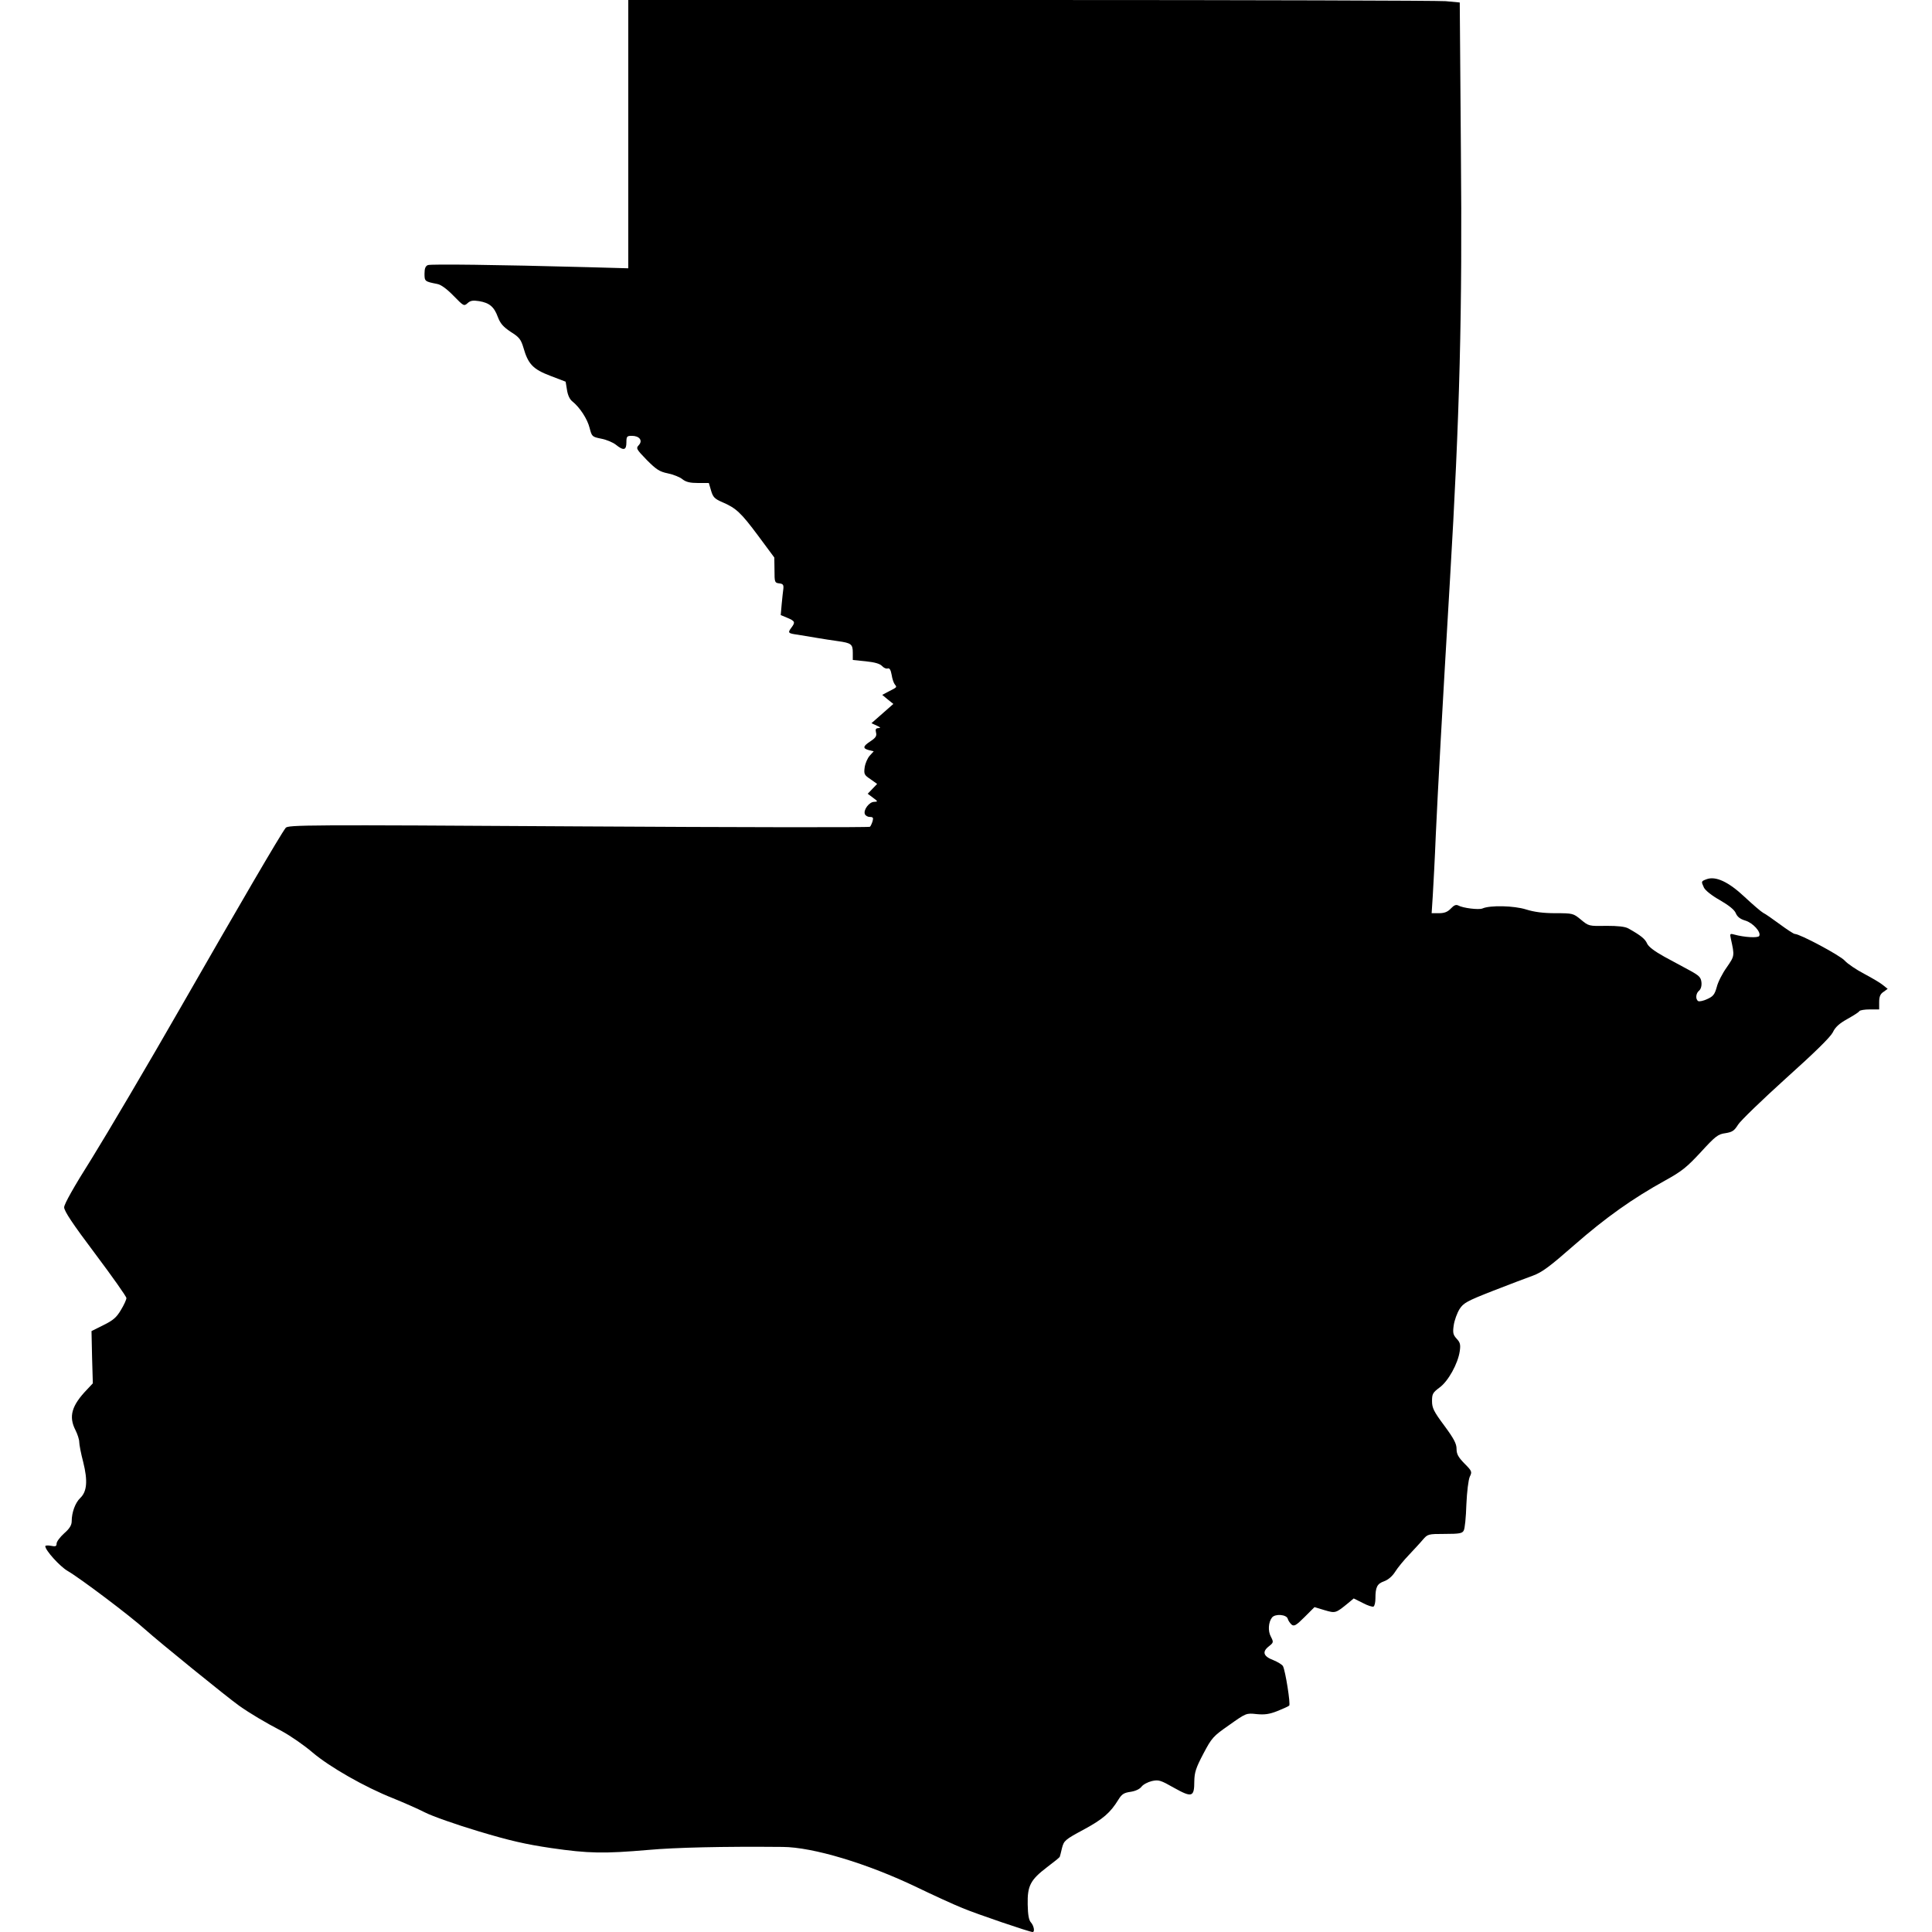 <svg version="1.0" xmlns="http://www.w3.org/2000/svg" class="fill-current"  width="1365.333" height="1365.333" viewBox="0 0 1024 1024">
    <path d="M333 71.1v71.1l-21.7-.6c-48.1-1.3-82.9-1.7-84.5-1.1-1.3.5-1.8 1.8-1.8 4.5 0 4.1.1 4.2 6.7 5.5 2.1.4 5.1 2.6 8.7 6.3 5.3 5.4 5.5 5.6 7.4 3.9 1.5-1.4 2.9-1.6 6.1-1.1 5.5.9 8 3 10 8.5 1.3 3.4 2.8 5.1 6.8 7.8 4.5 2.8 5.4 4 6.7 8.3 2.5 8.8 5.1 11.5 14.3 15l8.1 3.1.7 4.3c.4 2.7 1.4 5 2.8 6.1 4 3.2 8 9.3 9.2 14.1 1.2 4.6 1.3 4.7 6.1 5.7 2.8.5 6.3 2 7.8 3.2 4.1 3.3 5.6 3 5.6-1.2 0-3.2.3-3.5 2.9-3.5 4 0 5.9 2.5 3.7 4.9-1.6 1.7-1.4 2.1 4.2 7.9 5 5 6.7 6.2 11.2 7.1 2.9.6 6.4 2 7.7 3.1 1.9 1.5 4.1 2 8.3 2h5.7l1.2 4.1c1 3.4 1.9 4.3 5.8 6 7.5 3.2 10 5.6 19.1 17.8l8.6 11.6.1 6.7c0 6.4.1 6.7 2.5 7 2 .2 2.4.8 2.2 2.8-.2 1.4-.6 5.1-.9 8.3l-.5 5.7 3.6 1.5c4 1.7 4.2 2.3 2.1 5.1s-1.9 3.1 3.3 3.8c2.6.4 7.2 1.2 10.2 1.7 3 .5 8 1.3 11 1.7 7.2 1 8 1.6 8 6.2v3.8l6.9.7c4.8.5 7.5 1.3 8.6 2.5.9 1 2.3 1.6 3 1.3 1-.3 1.6.7 2.1 3.4.3 2.1 1.1 4.4 1.7 5.1 1.2 1.5 1.2 1.4-3.3 3.7l-3.4 1.8 2.9 2.4 3 2.4-5.8 5.1-5.8 5.1 2.8 1.3c2 .9 2.3 1.3.9 1.3-1.4.1-1.7.6-1.3 2.3.5 1.8-.1 2.8-2.8 4.6-4.2 2.7-4.4 3.9-.9 4.8l2.5.6-2.1 2.3c-1.2 1.3-2.4 4.1-2.7 6.2-.5 3.6-.2 4.1 3.1 6.3l3.5 2.5-2.5 2.6-2.5 2.6 2.8 2.1c2.7 2 2.7 2.1.6 2.2-2.6 0-5.8 4.3-4.9 6.5.3.8 1.5 1.5 2.6 1.5 1.7 0 2 .4 1.5 2.2-.4 1.3-1 2.6-1.4 3-.3.4-69.9.3-154.5-.2-144.9-.9-154-.8-155.2.8-3.1 4.1-24.6 41-55.1 94.2-18.1 31.6-39.6 68-47.6 80.9-9.6 15.2-14.7 24.3-14.7 26 0 2 4.6 8.9 16.5 24.7 9 12 16.5 22.6 16.5 23.4 0 .8-1.3 3.7-2.9 6.3-2.3 3.9-4.1 5.5-9.2 8l-6.4 3.2.3 13.9.4 13.8-3 3.2c-8.3 8.6-9.9 14.4-6.2 21.6 1.1 2.2 2 5 2 6.3 0 1.3.9 6.1 2.1 10.6 2.5 10 2 15.7-1.6 19.1-2.6 2.5-4.5 7.6-4.5 12.3 0 2-1.1 3.9-4 6.4-2.2 2-4 4.4-4 5.4 0 1.5-.6 1.7-3 1.2-1.6-.3-3-.2-3 .2 0 2.2 7.7 10.7 11.8 13.1 6.6 3.8 33.4 24 41.2 31.1 7 6.3 43.7 36.1 49.8 40.4 5.5 3.9 13.7 8.8 22.7 13.5 4.4 2.4 11.7 7.4 16.1 11.2 9.2 7.8 27.8 18.4 42.7 24.3 5.4 2.2 13 5.5 16.9 7.5 3.9 2 16.7 6.5 28.4 10 16.6 5 25 6.9 38.5 8.9 20 2.9 28 3 51.4 1 14.4-1.3 39.5-1.9 71.3-1.6 16.1.1 45 8.8 71.2 21.4 8.5 4.1 19.4 9.1 24.1 11 7.7 3.2 35.6 12.7 37.2 12.7 1.3 0 .7-3.3-.9-5.1-1.1-1.2-1.6-4-1.7-9.5-.2-9.9 1.4-13 10.3-19.8 3.6-2.7 6.6-5.1 6.7-5.5.1-.3.7-2.4 1.2-4.7 1-3.8 1.6-4.4 11.5-9.7 10.3-5.6 14.1-8.9 18.4-15.9 1.8-2.9 2.9-3.6 6.4-4.1 2.6-.4 4.8-1.4 5.8-2.7.9-1.2 3.4-2.5 5.5-3 3.6-.8 4.6-.5 11.8 3.6 9.5 5.3 10.7 4.9 10.7-3.5.1-4.7.8-7 4.8-14.6 4.5-8.5 5.1-9.2 13.7-15.2 8.9-6.3 9-6.4 14.5-5.8 4.2.4 6.7.1 11-1.6 3-1.2 5.9-2.5 6.3-2.9.8-.7-2-18.4-3.3-20.9-.4-.8-2.7-2.2-5.1-3.2-5.3-2-6.1-4.4-2.4-7.3 2.5-2 2.6-2.2 1.1-5.1-1.7-3.1-1.3-7.8.6-10.2 1.7-2.1 7.6-1.6 8.3.6.3 1.1 1.3 2.5 2.1 3.2 1.3 1 2.4.4 6.8-4l5.3-5.3 5.3 1.6c5.8 1.7 5.9 1.7 12.5-3.7l3-2.5 4.8 2.4c2.6 1.4 5.2 2.2 5.7 1.9.6-.4 1-2.3 1-4.3 0-6 .9-7.8 4.6-9.1 2.2-.8 4.4-2.7 5.9-5.1 1.3-2.1 4.6-6.1 7.2-8.8 2.6-2.8 6-6.4 7.4-8.1 2.6-3 2.8-3.1 11.7-3.1 7.7 0 9.3-.3 10-1.8.6-.9 1.2-7.1 1.4-13.7.3-7 1.1-13.2 1.8-14.8 1.3-2.6 1.2-3-2.8-7-3.3-3.4-4.2-5-4.2-7.8 0-2.7-1.4-5.4-6.5-12.3-5.6-7.5-6.5-9.4-6.5-13 0-3.8.4-4.5 4-7.2 4.6-3.3 9.8-12.8 10.7-19.3.5-3.4.2-4.6-1.6-6.5-1.9-2.1-2.2-3.1-1.6-7.2.4-2.7 1.8-6.5 3.1-8.6 2.1-3.2 3.8-4.2 17.6-9.6 8.4-3.3 18-6.9 21.3-8.1 4.9-1.8 9-4.9 22-16.3 16.6-14.5 30.8-24.6 48.2-34.2 8.7-4.8 11.4-7 18.8-15 7.7-8.4 9.1-9.5 13-10 3.7-.6 4.7-1.3 6.7-4.5 1.3-2.1 12.7-13.1 25.3-24.5 15.4-13.8 23.6-21.9 24.9-24.4 1.3-2.8 3.4-4.7 7.7-7.1 3.2-1.8 6.1-3.6 6.4-4.2.4-.5 2.8-.9 5.6-.9h4.9v-3.9c0-2.9.6-4.3 2.3-5.4l2.2-1.6-2.5-2c-1.4-1.2-5.9-3.8-10-6-4.2-2.2-8.8-5.3-10.3-7-2.4-2.7-23.7-14.1-26.4-14.1-.6 0-4.1-2.3-7.9-5.1-3.8-2.8-7.8-5.6-8.9-6.1-1.1-.6-5.5-4.4-9.8-8.4-8.6-8.1-15.4-11.2-20.2-9.4-2.9 1.1-2.9 1.1-1.4 4.4.7 1.5 4.2 4.3 8.5 6.7 4.8 2.8 7.7 5.1 8.4 6.9.8 1.9 2.3 3.1 5 3.9 4.1 1.2 8.6 6.2 7.4 8.2-.7 1.1-7.9.7-13.3-.8-2.2-.6-2.3-.4-1.7 2.3 2 9.1 2 9-2.2 15.1-2.3 3.2-4.7 7.9-5.3 10.5-1.1 3.9-1.9 4.9-5 6.3-2.1 1-4.2 1.4-4.8 1.1-1.6-1-1.3-4.2.5-5.6.9-.8 1.4-2.5 1.2-4.4-.3-2.6-1.2-3.5-5.9-6.1-3-1.6-9.2-5-13.7-7.4-5.4-3-8.4-5.3-9.2-7-1-2.4-3.3-4.3-9.9-8-1.8-1-5.4-1.4-11.8-1.4-9.2.2-9.3.1-13.4-3.3-4-3.3-4.3-3.4-13.4-3.4-6.4 0-11.3-.6-15.7-2-6.4-2-19-2.3-23.1-.5-1.9.8-10.3-.2-12.8-1.6-1.2-.6-2.3-.1-3.9 1.6-1.7 1.8-3.4 2.5-6.3 2.5h-3.9l.6-9.3c.3-5 1.1-19.6 1.6-32.2 1.1-24 3.3-64.2 7.5-135 5.2-87.5 6.6-142.1 5.8-228.1l-.6-78.1-7.5-.7C762.1.3 662.9 0 545.8 0H333v71.1z"/>
</svg>
